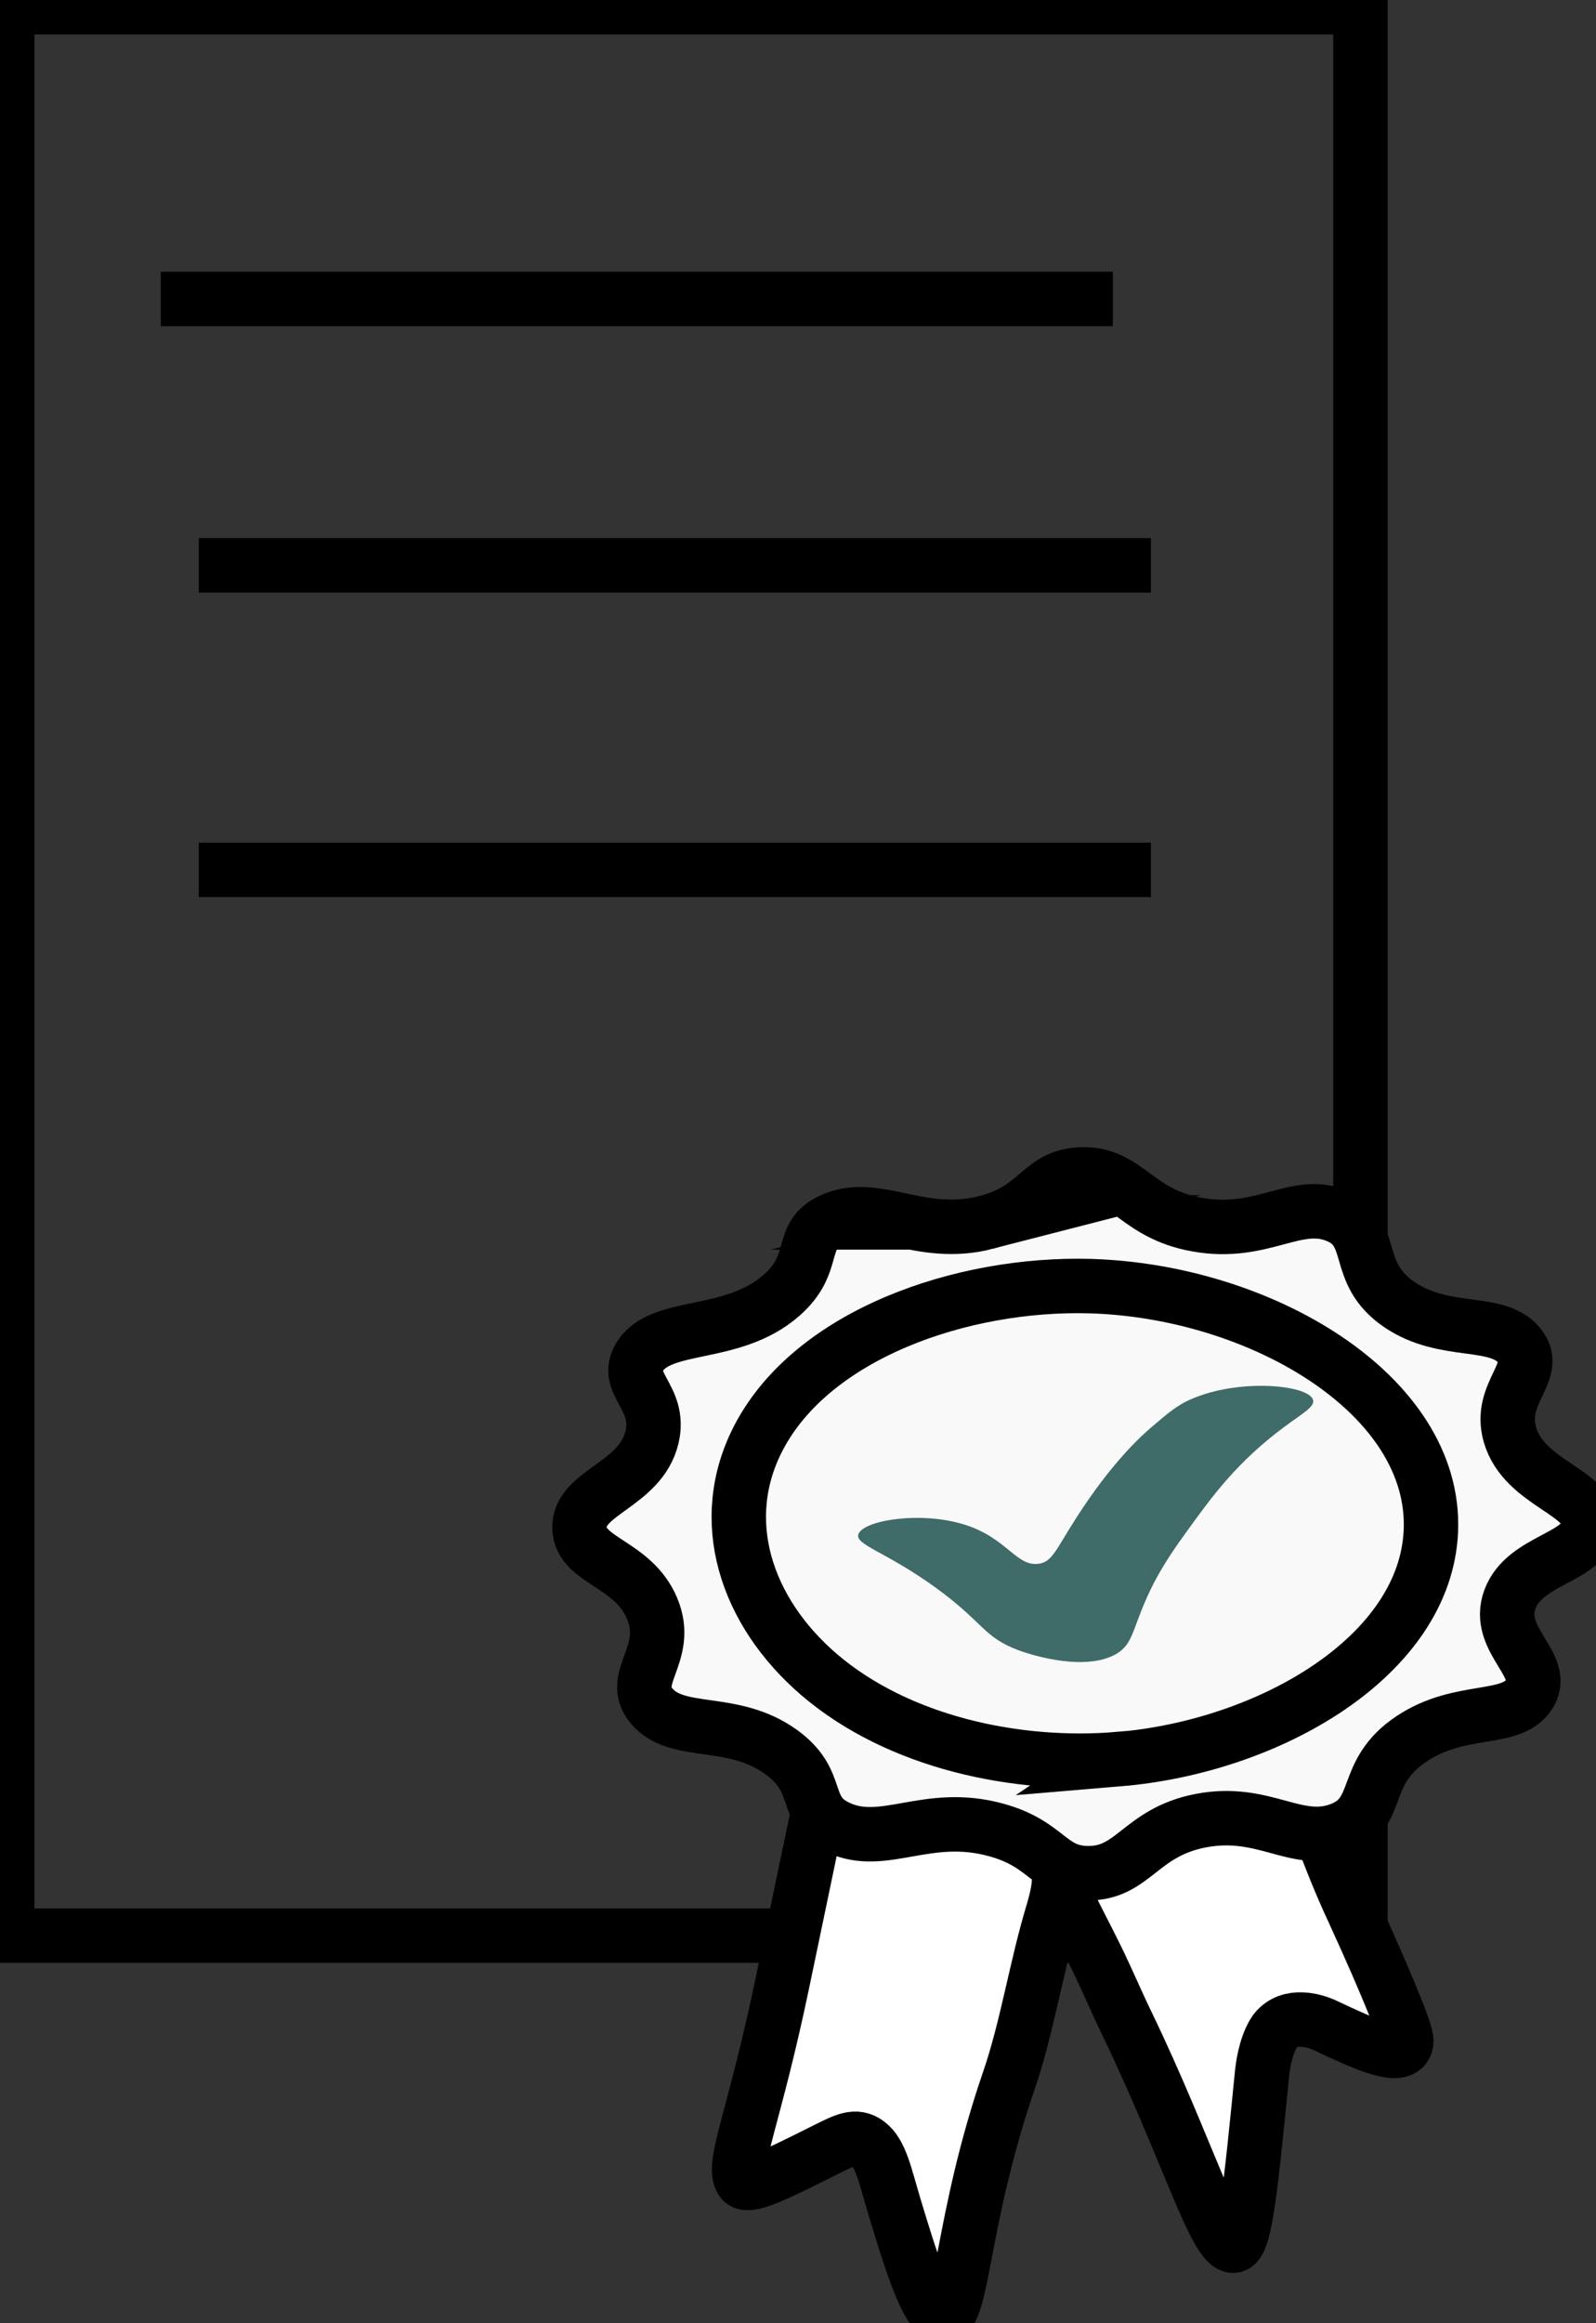 <svg width="22" height="32" viewBox="0 0 22 32" fill="none" xmlns="http://www.w3.org/2000/svg">
<rect x="0" y="0" width="22" height="32" fill="#333333" stroke="none"/>
<g clip-path="url(#clip0_20_6293)">
<path d="M18.753 0.1H0.1V26.661H18.753V0.1Z" stroke="black" stroke-width="0.75" stroke-miterlimit="10"/>
<path d="M2.216 4.118H15.34" stroke="black" stroke-width="0.75" stroke-miterlimit="10"/>
<path d="M2.74 7.787H15.865" stroke="black" stroke-width="0.75" stroke-miterlimit="10"/>
<path d="M2.74 11.981H15.865" stroke="black" stroke-width="0.75" stroke-miterlimit="10"/>
<path d="M11.487 24.069C11.597 24.022 11.658 24.336 11.873 24.551C12.274 24.95 12.839 24.622 12.962 24.551C13.256 24.381 13.33 24.189 13.471 24.281C13.616 24.373 13.634 24.606 13.894 24.955C13.944 25.02 14.004 25.086 14.086 25.154C14.319 25.345 14.508 25.369 14.576 25.636C14.647 25.901 14.55 26.21 14.506 26.36C14.283 27.101 14.156 27.93 13.91 28.648C13.243 30.585 13.277 31.911 12.996 31.9C12.784 31.893 12.547 31.114 12.329 30.393C12.196 29.948 12.14 29.657 11.962 29.521C11.797 29.395 11.642 29.481 11.382 29.61C10.66 29.971 10.298 30.15 10.222 30.032C10.082 29.811 10.392 29.195 10.783 27.322C11.303 24.837 11.311 24.792 11.311 24.792C11.332 24.478 11.377 24.116 11.487 24.069Z" fill="white" stroke="black" stroke-width="0.75" stroke-miterlimit="10"/>
<path d="M17.551 23.723C17.398 23.602 17.322 24.011 17.096 24.263C16.705 24.7 16.081 24.423 15.973 24.373C15.692 24.247 15.511 24.056 15.411 24.226C15.332 24.36 15.401 24.559 15.325 24.889C15.27 25.136 15.178 25.259 15.052 25.426C14.797 25.77 14.666 25.702 14.658 25.904C14.65 26.11 14.787 26.305 15.107 26.954C15.254 27.251 15.385 27.565 15.529 27.861C16.361 29.583 16.761 30.975 17.01 30.931C17.165 30.904 17.241 30.126 17.396 28.569C17.406 28.469 17.438 28.21 17.553 28.011C17.579 27.964 17.616 27.924 17.661 27.893C17.892 27.73 18.22 27.875 18.273 27.901C18.784 28.142 19.336 28.401 19.383 28.139C19.393 28.084 19.383 28.003 19.144 27.431C18.897 26.839 18.703 26.43 18.585 26.168C18.456 25.88 18.28 25.458 18.094 24.905C17.942 24.585 17.816 24.299 17.721 24.066C17.629 23.843 17.603 23.762 17.548 23.718L17.551 23.723Z" fill="white" stroke="black" stroke-width="0.75" stroke-miterlimit="10"/>
<path d="M13.595 16.837C14.327 16.649 14.332 16.198 14.899 16.177C15.537 16.151 15.648 16.72 16.509 16.869C17.401 17.026 17.86 16.518 18.422 16.743C18.984 16.968 18.635 17.524 19.291 17.97C19.924 18.399 20.64 18.153 20.945 18.536C21.231 18.895 20.645 19.178 20.814 19.762C21.013 20.447 21.953 20.551 21.9 21.02C21.853 21.461 21.021 21.474 20.814 22.027C20.601 22.598 21.354 22.944 21.073 23.348C20.819 23.72 20.134 23.505 19.464 23.946C18.745 24.42 19.065 24.983 18.464 25.204C17.863 25.424 17.422 24.91 16.55 25.078C15.713 25.24 15.624 25.812 14.986 25.801C14.458 25.791 14.443 25.398 13.726 25.204C12.776 24.944 12.18 25.466 11.553 25.172C11.043 24.934 11.342 24.548 10.77 24.134C10.101 23.649 9.345 23.919 8.988 23.505C8.649 23.112 9.256 22.79 8.988 22.153C8.725 21.529 8.006 21.505 7.988 21.052C7.967 20.551 8.83 20.462 8.988 19.794C9.117 19.246 8.594 19.06 8.815 18.693C9.106 18.206 10.09 18.439 10.77 17.844C11.287 17.393 10.988 17.023 11.466 16.806C12.075 16.528 12.681 17.073 13.597 16.837H13.595Z" fill="#F9F9F9" stroke="black" stroke-width="0.75" stroke-miterlimit="10"/>
<path d="M15.419 24.231C17.509 24.056 19.653 22.805 19.724 21.084C19.8 19.215 17.388 17.784 15.028 17.715C13.251 17.666 11.209 18.379 10.463 19.791C9.857 20.939 10.285 22.203 11.29 23.065C12.385 24.003 14.02 24.347 15.422 24.229L15.419 24.231Z" stroke="black" stroke-width="0.75" stroke-miterlimit="10"/>
<path d="M11.833 21.131C11.781 21.277 12.198 21.366 12.878 21.854C13.566 22.347 13.545 22.549 14.052 22.735C14.122 22.761 14.892 23.033 15.356 22.798C15.608 22.669 15.6 22.48 15.792 22.043C15.978 21.616 16.194 21.322 16.401 21.036C16.711 20.609 17.057 20.132 17.706 19.652C17.971 19.456 18.136 19.369 18.097 19.275C18.018 19.078 17.133 18.992 16.488 19.244C16.249 19.335 16.125 19.443 15.879 19.652C15.729 19.781 15.327 20.14 14.834 20.91C14.55 21.353 14.503 21.518 14.311 21.54C14.009 21.576 13.883 21.191 13.311 21.005C12.702 20.808 11.902 20.939 11.833 21.131Z" fill="#3F6B68"/>
</g>
<defs>
<clipPath id="clip0_20_6293">
<rect width="22" height="32" fill="white"/>
</clipPath>
</defs>
</svg>
